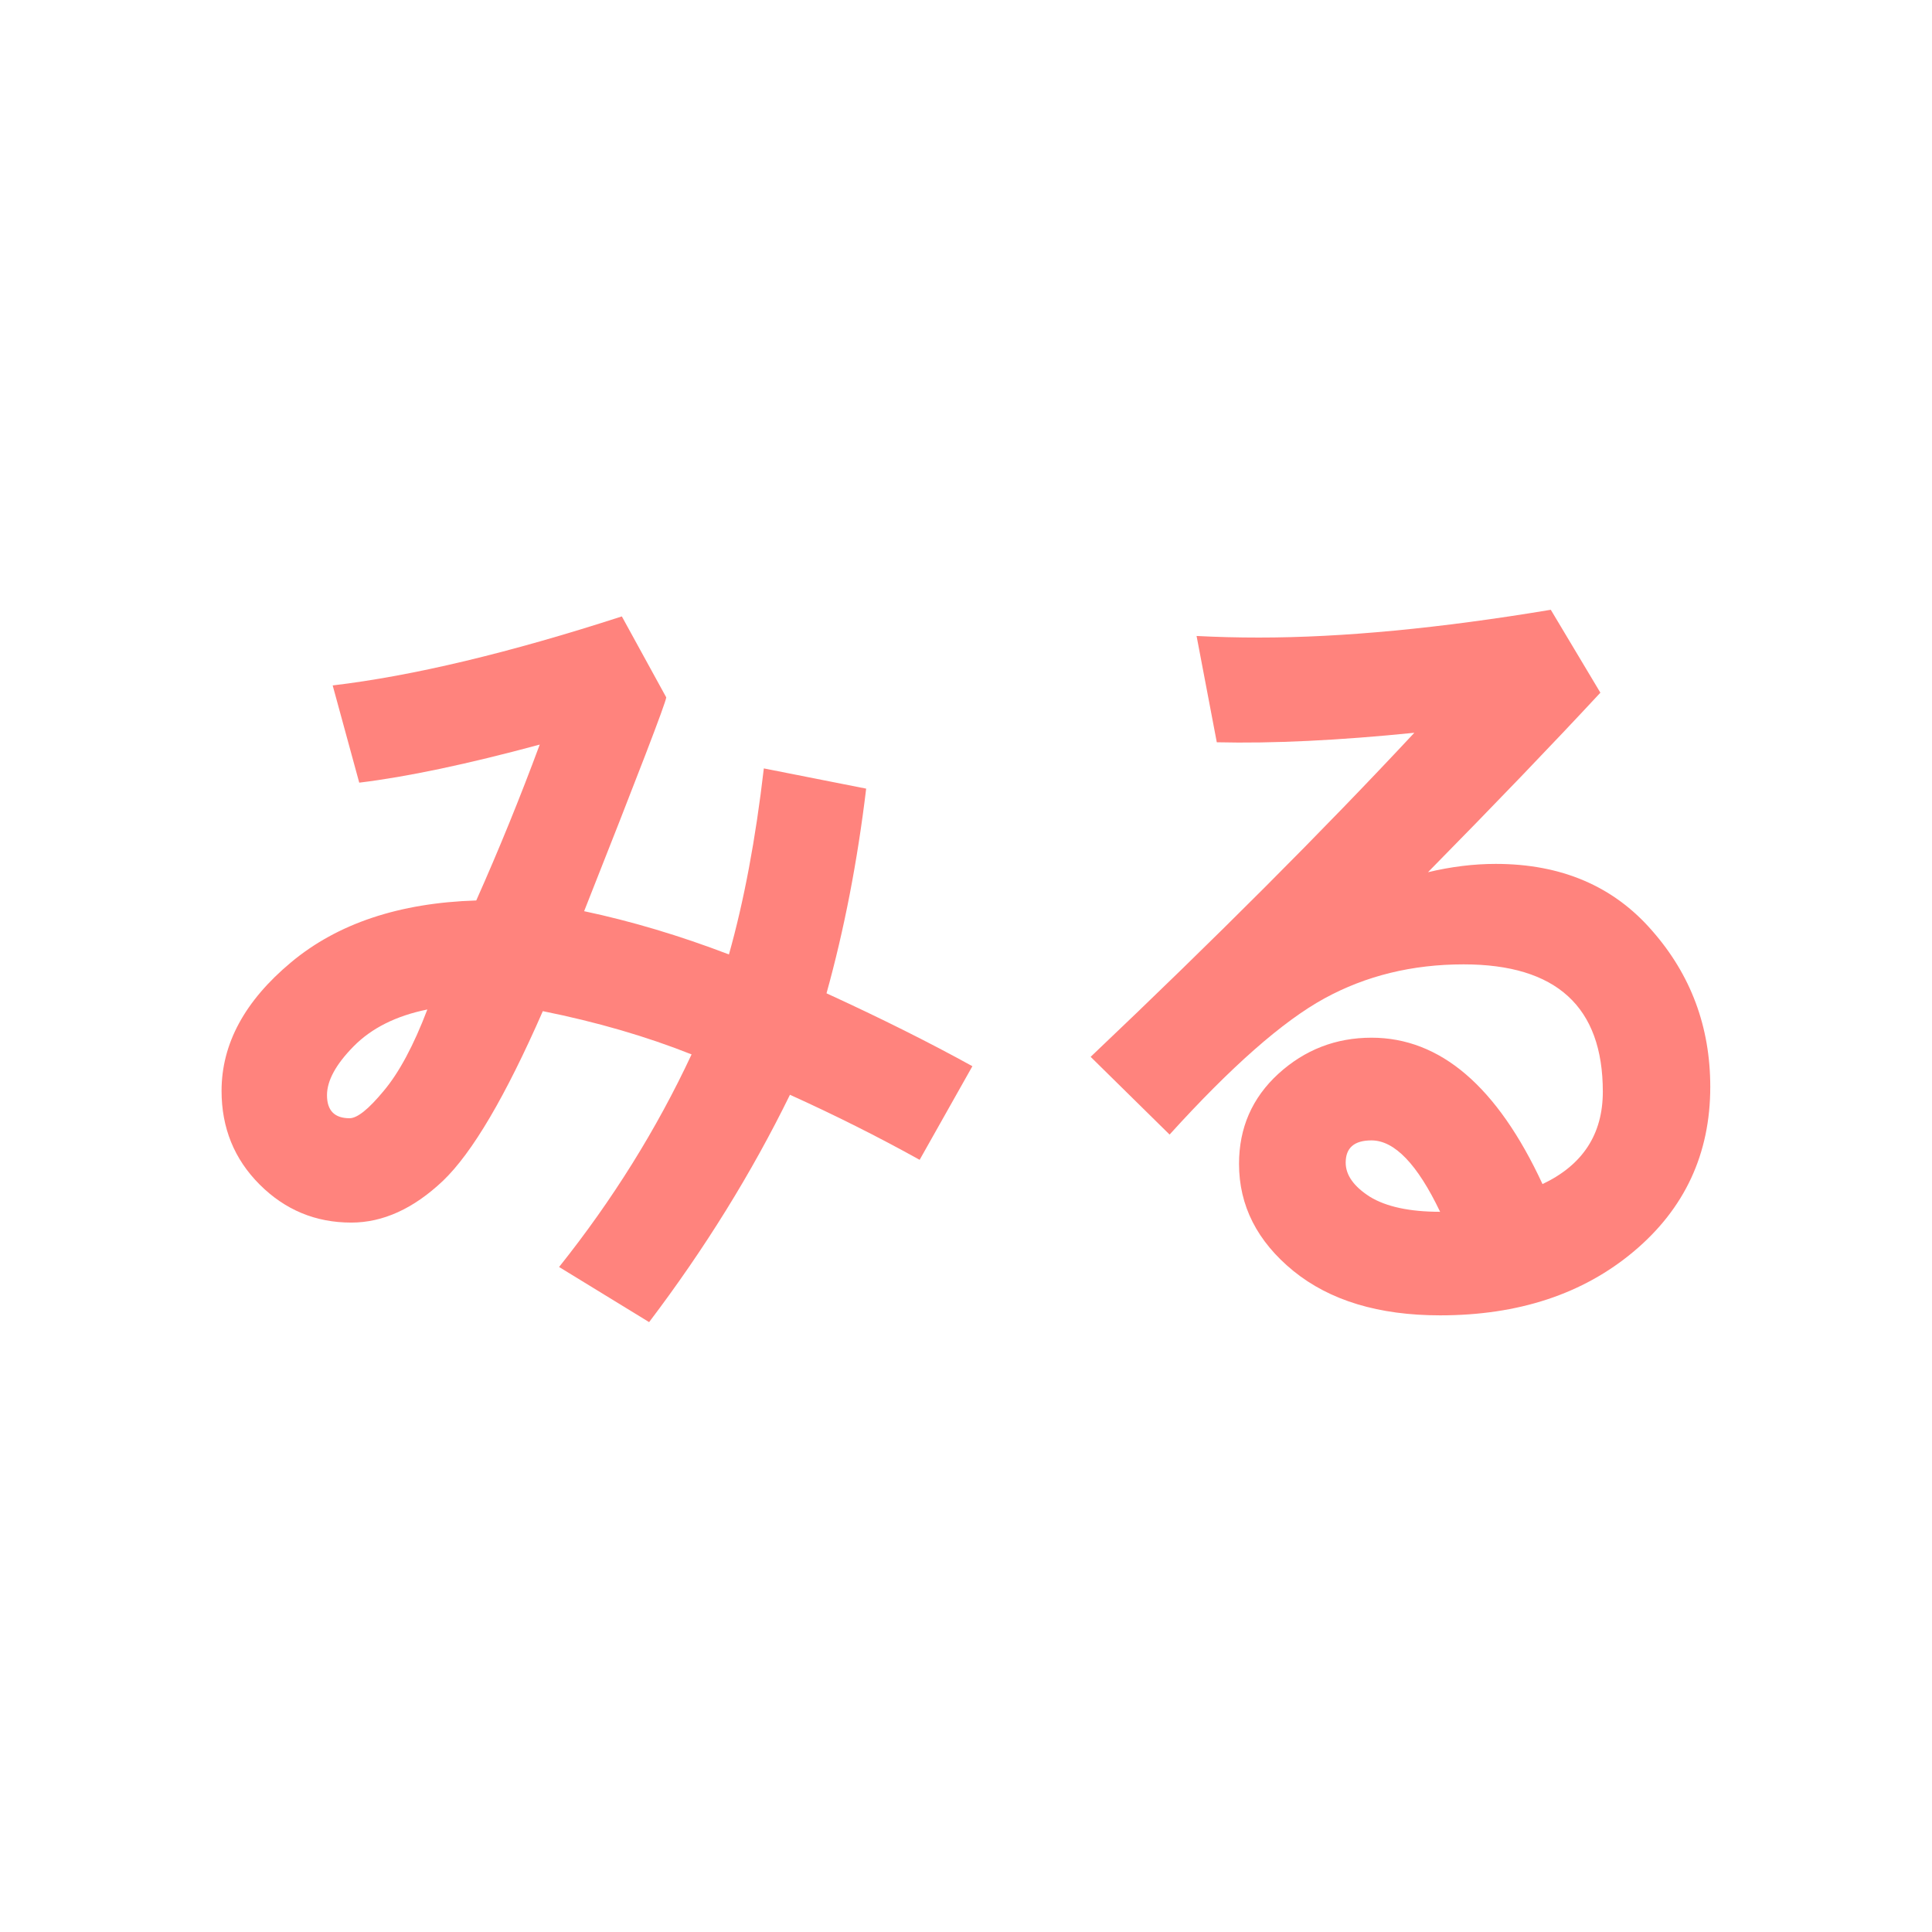<?xml version="1.0" encoding="UTF-8"?>
<svg version="1.1" viewBox="0 0 192 192" xmlns="http://www.w3.org/2000/svg">
 <g transform="matrix(7.152 0 0 7.152 -494.57 -371.61)" style="fill:#e5204c" aria-label="みる">
  <path d="m82.663 66.774-0.733 1.301q-0.865-0.48-1.802-0.904-0.799 1.632-1.957 3.159l-1.251-0.766q1.113-1.395 1.841-2.954-0.943-0.375-2.067-0.601-0.777 1.775-1.389 2.359-0.612 0.579-1.273 0.579-0.744 0-1.273-0.529t-0.529-1.301q0-0.981 0.965-1.786 0.97-0.81 2.574-0.86 0.474-1.064 0.882-2.166-1.51 0.408-2.508 0.529l-0.369-1.351q1.67-0.198 4.018-0.959l0.617 1.125q-0.011 0.116-1.141 2.971 0.987 0.209 2.012 0.601 0.314-1.113 0.485-2.585l1.422 0.281q-0.182 1.516-0.551 2.844 1.13 0.518 2.029 1.014zm-7.574-0.788q-0.65 0.132-1.025 0.513-0.369 0.375-0.369 0.678 0 0.32 0.314 0.32 0.16 0 0.474-0.38 0.32-0.38 0.606-1.13z" style="fill:#ff837d"/>
  <path d="m88.991 64.079q0.485-0.116 0.943-0.116 1.367 0 2.172 0.926 0.81 0.921 0.81 2.172 0 1.395-1.064 2.288-1.058 0.887-2.69 0.887-1.279 0-2.039-0.617-0.755-0.617-0.755-1.488 0-0.75 0.546-1.251 0.551-0.502 1.295-0.502 1.433 0 2.376 2.034 0.838-0.397 0.838-1.284 0-1.769-1.935-1.769-1.069 0-1.935 0.474-0.865 0.474-2.15 1.891l-1.097-1.08q2.596-2.464 4.498-4.503-1.582 0.16-2.745 0.132l-0.281-1.477q0.424 0.022 0.865 0.022 1.742 0 4.057-0.386l0.689 1.152q-0.998 1.075-2.398 2.497zm0.171 4.718q-0.474-0.992-0.954-0.992-0.358 0-0.358 0.309 0 0.259 0.336 0.474 0.342 0.209 0.976 0.209z" style="fill:#ff837d"/>
 </g>
</svg>
